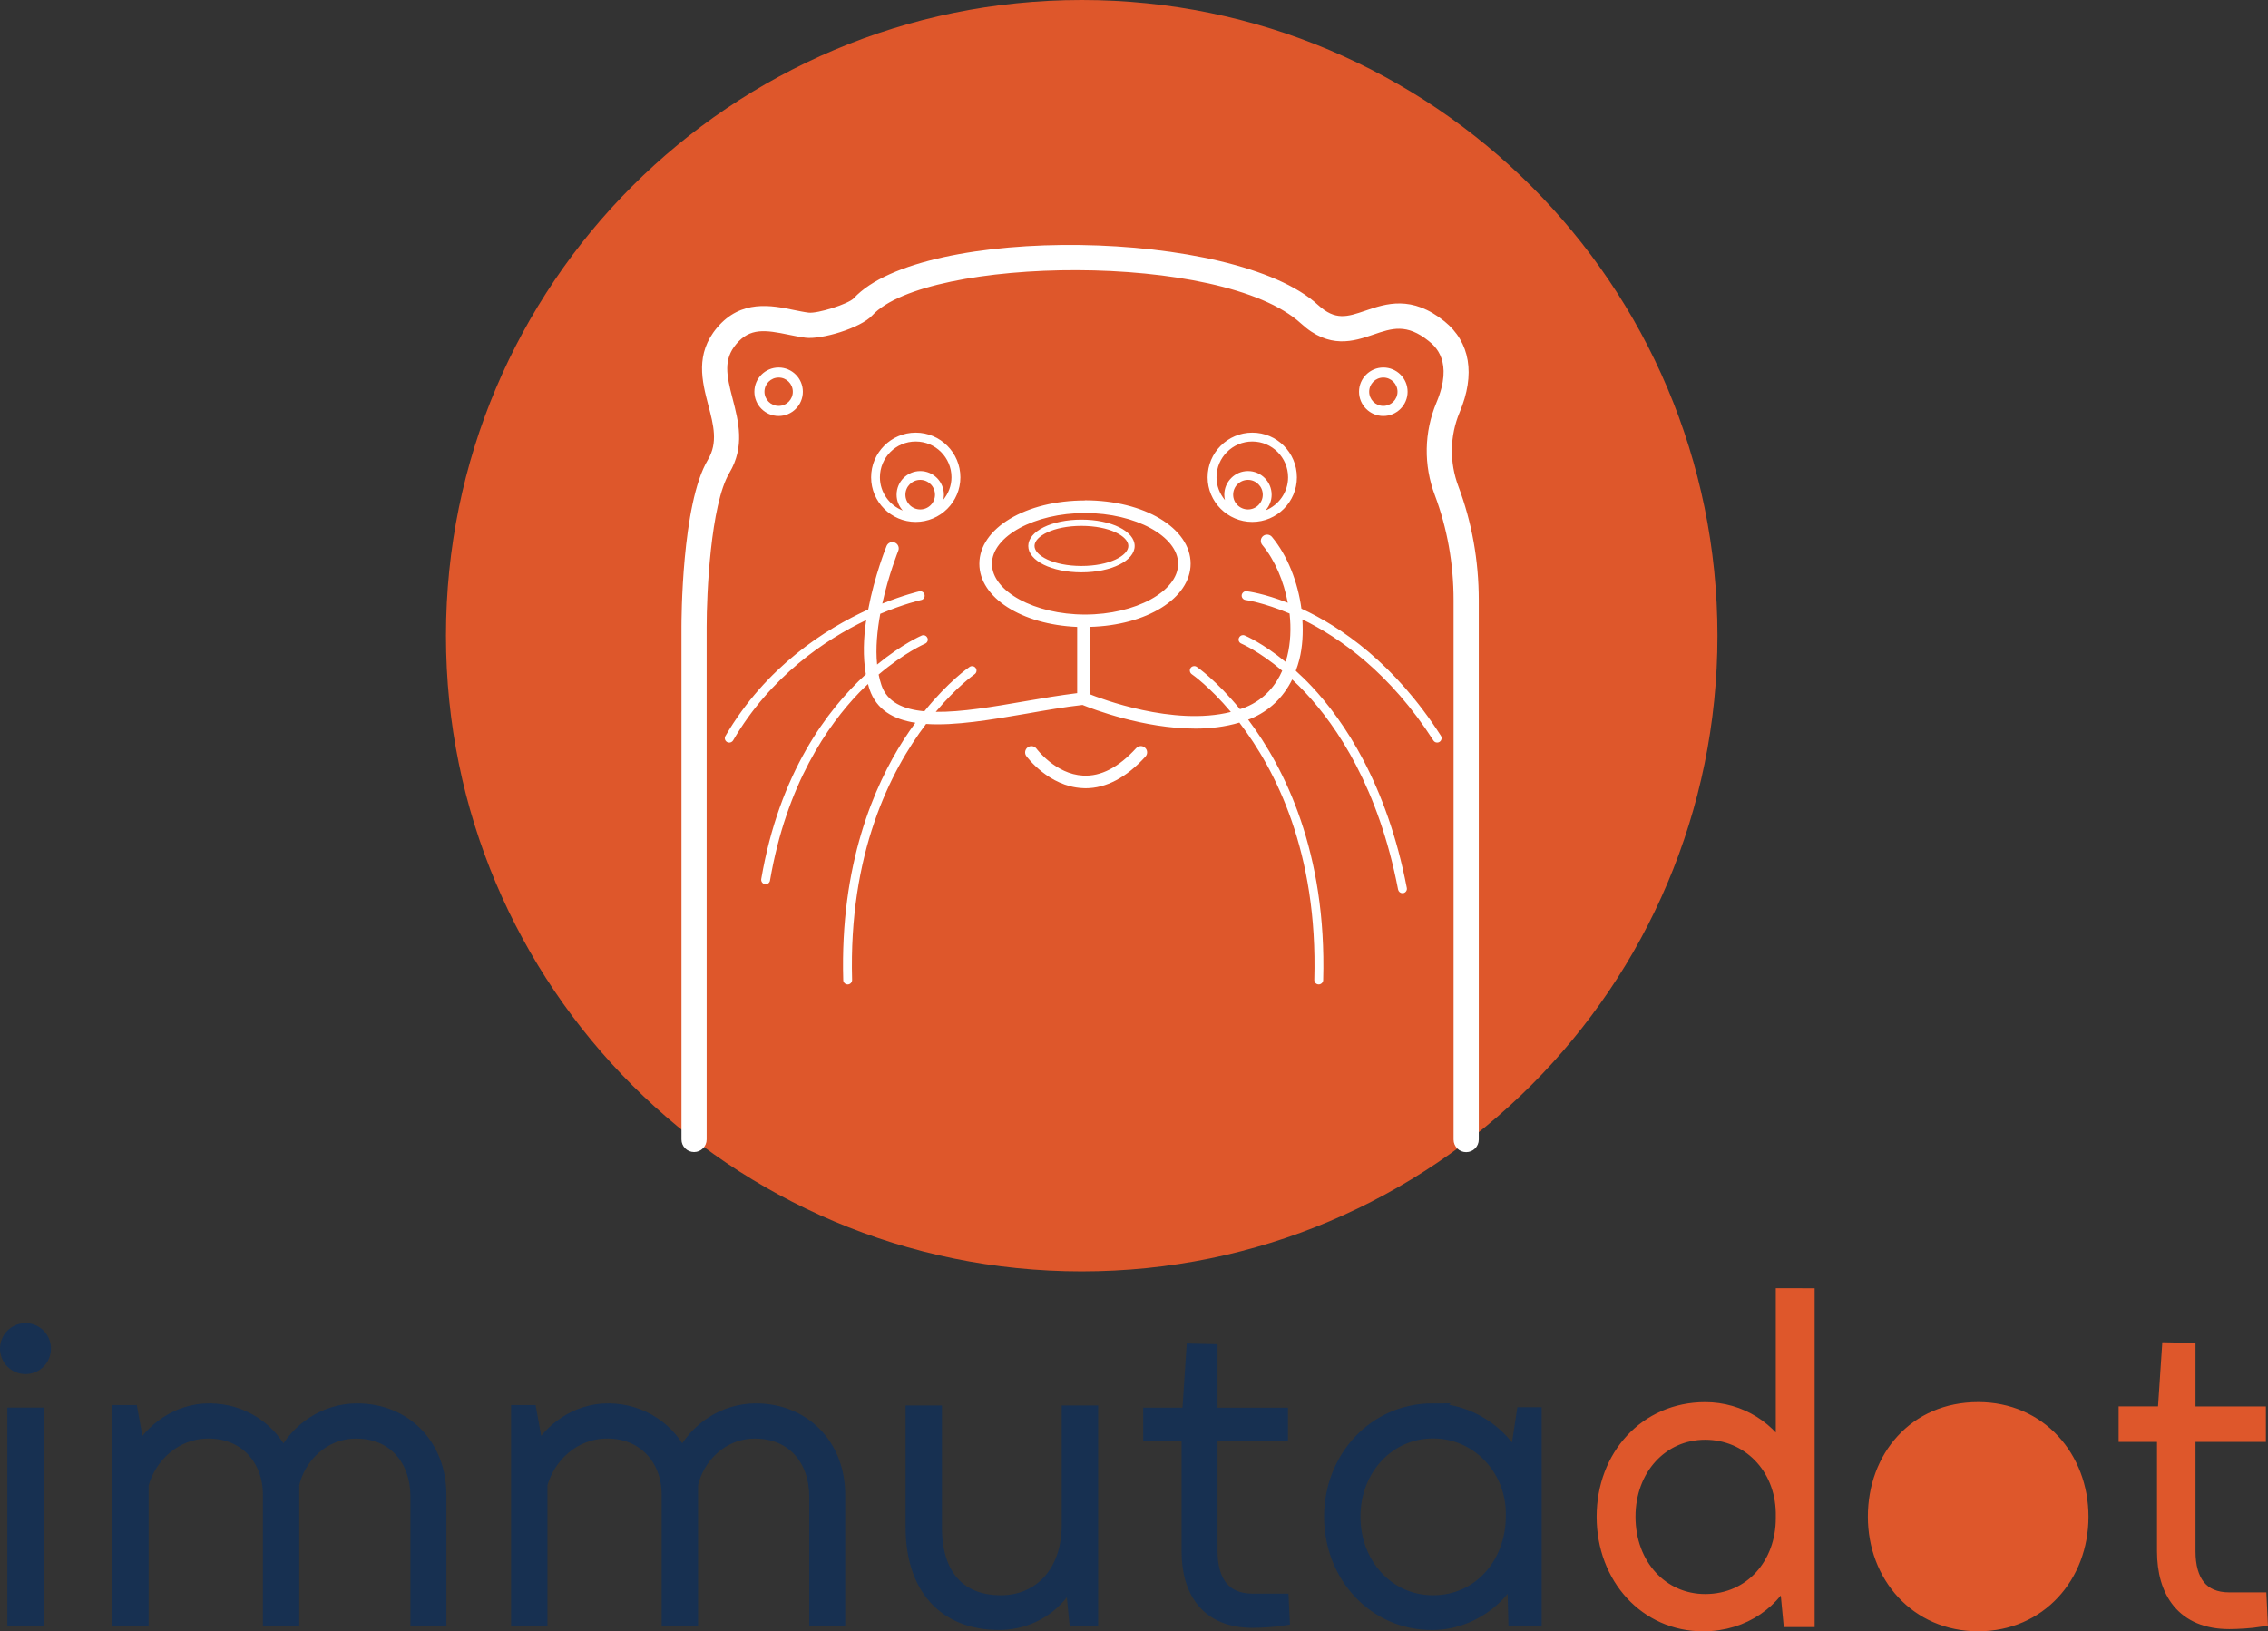 <?xml version="1.0" encoding="UTF-8" standalone="no"?>
<!-- Created with Inkscape (http://www.inkscape.org/) -->

<svg
   xmlns:dc="http://purl.org/dc/elements/1.1/"
   xmlns:cc="http://creativecommons.org/ns#"
   xmlns:rdf="http://www.w3.org/1999/02/22-rdf-syntax-ns#"
   xmlns:svg="http://www.w3.org/2000/svg"
   xmlns="http://www.w3.org/2000/svg"
   width="47.854mm"
   height="34.422mm"
   viewBox="0 0 47.854 34.422"
   version="1.1"
>
  <rect x="0" y="0" width="47.854" height="34.422" fill="#333333" stroke="none"/>
  <path
     style="fill:#de572b;fill-opacity:1;fill-rule:nonzero;stroke:none;stroke-width:0.353"
     d="m 36.238,13.414 c 0,7.408 -6.005,13.414 -13.414,13.414 -7.408,0 -13.414,-6.005 -13.414,-13.414 C 9.411,6.005 15.416,0 22.824,0 c 7.408,0 13.414,6.005 13.414,13.414"
  />
  <path
     style="fill:#ffffff;fill-opacity:1;fill-rule:nonzero;stroke:none;stroke-width:0.353"
     d="m 22.795,5.17 c -2.048,-0.029 -4.057,0.34 -4.781,1.124 -0.113,0.121 -0.766,0.328 -0.955,0.303 -0.099,-0.012 -0.201,-0.035 -0.306,-0.055 -0.47,-0.098 -1.115,-0.23 -1.623,0.372 -0.467,0.555 -0.317,1.13 -0.185,1.637 0.111,0.424 0.207,0.79 -0.01,1.153 -0.556,0.932 -0.556,3.418 -0.556,3.521 v 10.82 c 0,0.146 0.119,0.265 0.266,0.265 0.146,0 0.265,-0.119 0.265,-0.265 V 13.227 c -10e-4,-0.677 0.081,-2.58 0.48,-3.249 0.331,-0.554 0.191,-1.089 0.069,-1.56 -0.132,-0.506 -0.199,-0.832 0.077,-1.16 0.289,-0.343 0.61,-0.298 1.109,-0.194 0.113,0.023 0.23,0.047 0.345,0.062 0.338,0.045 1.17,-0.204 1.414,-0.47 1.148,-1.246 7.384,-1.356 9.045,0.169 0.599,0.551 1.115,0.377 1.53,0.235 0.391,-0.134 0.701,-0.238 1.166,0.136 0.131,0.106 0.53,0.429 0.164,1.298 -0.262,0.626 -0.274,1.32 -0.034,1.956 0.262,0.699 0.395,1.444 0.395,2.216 v 11.381 c 0,0.146 0.119,0.265 0.265,0.265 h 5.3e-4 c 0.147,0 0.266,-0.119 0.266,-0.265 V 12.665 c 0,-0.836 -0.145,-1.644 -0.43,-2.402 -0.192,-0.51 -0.182,-1.065 0.027,-1.565 0.336,-0.798 0.222,-1.478 -0.32,-1.917 -0.692,-0.558 -1.235,-0.374 -1.67,-0.225 -0.382,0.13 -0.633,0.215 -1,-0.122 -0.878,-0.808 -2.965,-1.235 -5.013,-1.264 z m -6.366,2.585 c -0.282,0 -0.512,0.229 -0.512,0.511 0,0.282 0.229,0.512 0.512,0.512 0.282,0 0.511,-0.229 0.511,-0.512 0,-0.283 -0.229,-0.511 -0.511,-0.511 z m 12.759,0 c -0.282,0 -0.513,0.229 -0.513,0.511 0,0.282 0.23,0.512 0.513,0.512 0.281,0 0.512,-0.229 0.512,-0.512 0,-0.283 -0.23,-0.511 -0.512,-0.511 z m -12.759,0.212 c 0.165,0 0.299,0.133 0.299,0.299 0,0.165 -0.133,0.299 -0.299,0.299 -0.165,0 -0.299,-0.134 -0.299,-0.299 0,-0.165 0.134,-0.299 0.299,-0.299 z m 12.759,0 c 0.164,0 0.299,0.133 0.299,0.299 0,0.165 -0.135,0.299 -0.299,0.299 -0.165,0 -0.299,-0.134 -0.299,-0.299 0,-0.165 0.133,-0.299 0.299,-0.299 z m -9.867,1.162 c -0.518,0 -0.941,0.423 -0.941,0.943 0,0.518 0.423,0.941 0.941,0.941 0.52,0 0.943,-0.423 0.943,-0.941 0,-0.52 -0.423,-0.943 -0.943,-0.943 z m 7.102,0 c -0.52,0 -0.943,0.423 -0.943,0.943 0,0.518 0.423,0.941 0.943,0.941 0.52,0 0.941,-0.423 0.941,-0.941 0,-0.52 -0.422,-0.943 -0.941,-0.943 z m -7.102,0.187 c 0.418,0 0.755,0.338 0.755,0.756 0,0.18 -0.066,0.343 -0.172,0.472 0.007,-0.034 0.012,-0.069 0.012,-0.104 0,-0.276 -0.223,-0.5 -0.499,-0.5 -0.276,0 -0.499,0.225 -0.499,0.5 0,0.128 0.05,0.244 0.13,0.333 -0.281,-0.11 -0.482,-0.382 -0.482,-0.701 0,-0.418 0.338,-0.756 0.754,-0.756 z m 7.102,0 c 0.416,0 0.755,0.338 0.755,0.756 0,0.316 -0.198,0.587 -0.476,0.699 0.079,-0.088 0.129,-0.203 0.129,-0.331 0,-0.276 -0.224,-0.5 -0.499,-0.5 -0.276,0 -0.5,0.225 -0.5,0.5 0,0.038 0.006,0.076 0.014,0.112 -0.109,-0.131 -0.178,-0.297 -0.178,-0.48 0,-0.418 0.339,-0.756 0.755,-0.756 z m -7.006,0.81 c 0.172,0 0.311,0.141 0.311,0.313 0,0.172 -0.139,0.311 -0.311,0.311 -0.172,0 -0.313,-0.139 -0.313,-0.311 0,-0.172 0.141,-0.313 0.313,-0.313 z m 6.915,0 c 0.171,0 0.312,0.141 0.312,0.313 0,0.172 -0.141,0.311 -0.312,0.311 -0.172,0 -0.313,-0.139 -0.313,-0.311 0,-0.172 0.14,-0.313 0.313,-0.313 z m -3.438,0.434 c -1.25,0 -2.23,0.587 -2.23,1.337 0,0.716 0.895,1.283 2.064,1.332 v 1.397 c -0.361,0.045 -0.741,0.108 -1.112,0.173 -0.659,0.114 -1.327,0.229 -1.872,0.222 0.448,-0.533 0.809,-0.786 0.819,-0.793 0.043,-0.029 0.054,-0.088 0.025,-0.131 -0.022,-0.032 -0.059,-0.046 -0.095,-0.039 -0.012,0.002 -0.023,0.007 -0.034,0.014 -0.023,0.015 -0.448,0.309 -0.955,0.937 -0.45,-0.041 -0.784,-0.194 -0.905,-0.549 -0.025,-0.073 -0.044,-0.149 -0.06,-0.226 0.546,-0.464 0.975,-0.649 0.979,-0.651 0.048,-0.019 0.072,-0.075 0.051,-0.121 -0.015,-0.036 -0.049,-0.058 -0.085,-0.058 -0.012,-6.1e-5 -0.024,0.002 -0.036,0.007 -0.011,0.004 -0.412,0.178 -0.941,0.612 -0.036,-0.348 0.003,-0.721 0.066,-1.07 0.504,-0.212 0.854,-0.29 0.864,-0.292 0.05,-0.01 0.082,-0.059 0.071,-0.11 -0.01,-0.051 -0.06,-0.083 -0.11,-0.073 -0.009,0.002 -0.327,0.077 -0.782,0.259 0.135,-0.616 0.334,-1.104 0.337,-1.114 0.028,-0.068 -0.004,-0.146 -0.072,-0.174 -0.068,-0.029 -0.145,0.003 -0.174,0.07 -0.017,0.043 -0.254,0.63 -0.388,1.342 -0.896,0.408 -2.156,1.202 -3.013,2.67 -0.026,0.044 -0.011,0.1 0.035,0.127 0.014,0.008 0.03,0.012 0.046,0.012 0.032,0 0.063,-0.017 0.081,-0.045 0.794,-1.362 1.949,-2.129 2.808,-2.54 -0.056,0.377 -0.071,0.776 -0.007,1.143 -0.818,0.75 -1.826,2.09 -2.207,4.321 -0.008,0.051 0.026,0.099 0.077,0.109 0.006,0 0.011,0.001 0.017,0.001 v 5.3e-4 c 0.044,0 0.084,-0.033 0.091,-0.079 0.346,-2.026 1.217,-3.276 1.885,-3.969 0.062,-0.064 0.123,-0.121 0.183,-0.178 0.01,0.038 0.019,0.076 0.032,0.113 0.147,0.431 0.501,0.633 0.967,0.705 -0.081,0.111 -0.163,0.229 -0.245,0.357 -0.621,0.967 -1.348,2.632 -1.277,5.074 10e-4,0.05 0.043,0.091 0.093,0.091 h 0.003 c 0.051,-0.001 0.092,-0.045 0.091,-0.096 -0.076,-2.666 0.806,-4.406 1.561,-5.401 0.612,0.042 1.373,-0.089 2.122,-0.218 0.394,-0.069 0.803,-0.141 1.179,-0.183 0.207,0.084 1.286,0.499 2.376,0.499 v 5.3e-4 c 0.318,0 0.635,-0.038 0.933,-0.127 0.759,0.989 1.658,2.734 1.581,5.429 -0.001,0.051 0.039,0.095 0.091,0.096 h 0.003 5.3e-4 c 0.049,-2.9e-4 0.092,-0.042 0.093,-0.091 0.076,-2.697 -0.812,-4.471 -1.583,-5.497 0.015,-0.006 0.031,-0.01 0.046,-0.016 0.395,-0.163 0.694,-0.448 0.883,-0.831 0.091,0.085 0.185,0.177 0.281,0.28 0.664,0.71 1.541,2.005 1.954,4.154 0.01,0.045 0.048,0.075 0.092,0.075 0.006,0 0.011,-3e-5 0.018,-0.001 0.051,-0.01 0.084,-0.059 0.074,-0.109 -0.423,-2.199 -1.327,-3.528 -2.011,-4.257 -0.114,-0.122 -0.224,-0.227 -0.332,-0.325 0.029,-0.078 0.056,-0.159 0.077,-0.244 0.065,-0.263 0.081,-0.55 0.062,-0.841 0.794,0.388 1.853,1.132 2.765,2.556 0.018,0.028 0.047,0.043 0.079,0.043 0.017,0 0.034,-0.004 0.05,-0.014 0.044,-0.029 0.056,-0.086 0.029,-0.129 -0.982,-1.533 -2.116,-2.301 -2.943,-2.683 -0.076,-0.562 -0.293,-1.117 -0.622,-1.514 -0.023,-0.028 -0.056,-0.044 -0.09,-0.047 -0.034,-0.003 -0.069,0.006 -0.097,0.029 -0.057,0.047 -0.063,0.131 -0.017,0.188 0.269,0.324 0.453,0.765 0.538,1.221 -0.497,-0.196 -0.833,-0.24 -0.868,-0.244 -0.048,-0.007 -0.097,0.031 -0.104,0.082 -0.006,0.051 0.032,0.098 0.083,0.103 0.009,0.001 0.379,0.053 0.927,0.285 0.034,0.31 0.021,0.62 -0.049,0.9 -0.01,0.039 -0.022,0.08 -0.035,0.121 -0.486,-0.4 -0.844,-0.549 -0.863,-0.558 -0.012,-0.005 -0.024,-0.007 -0.036,-0.007 -0.036,3.44e-4 -0.07,0.022 -0.085,0.058 -0.021,0.048 0.002,0.102 0.051,0.121 0.004,0.002 0.371,0.158 0.862,0.572 -0.129,0.294 -0.36,0.6 -0.775,0.771 -0.038,0.016 -0.078,0.027 -0.117,0.04 -0.493,-0.603 -0.901,-0.887 -0.912,-0.893 -0.021,-0.014 -0.046,-0.019 -0.07,-0.014 -0.024,0.004 -0.046,0.018 -0.06,0.039 -0.029,0.043 -0.016,0.102 0.026,0.131 0.01,0.006 0.373,0.26 0.824,0.796 -1.216,0.306 -2.767,-0.29 -2.979,-0.375 v -1.42 c 1.202,-0.03 2.13,-0.604 2.13,-1.334 0,-0.75 -0.979,-1.337 -2.229,-1.337 z m 0,0.266 c 1.064,0 1.964,0.491 1.964,1.071 0,0.582 -0.9,1.071 -1.964,1.071 -1.065,0 -1.964,-0.489 -1.964,-1.071 0,-0.58 0.898,-1.071 1.964,-1.071 z m -0.076,0.139 c -0.628,0 -1.122,0.244 -1.122,0.556 0,0.311 0.493,0.556 1.122,0.556 0.63,0 1.123,-0.244 1.123,-0.556 0,-0.311 -0.493,-0.556 -1.123,-0.556 z m 0,0.132 c 0.593,0 0.99,0.219 0.99,0.423 0,0.204 -0.397,0.423 -0.99,0.423 -0.591,0 -0.99,-0.219 -0.99,-0.423 0,-0.204 0.398,-0.423 0.99,-0.423 z m 1.247,4.647 c -0.034,10e-4 -0.067,0.016 -0.092,0.043 -0.369,0.404 -0.744,0.601 -1.122,0.579 -0.579,-0.03 -0.977,-0.562 -0.981,-0.568 -0.044,-0.059 -0.127,-0.071 -0.186,-0.028 -0.059,0.044 -0.072,0.127 -0.029,0.184 0.019,0.026 0.476,0.639 1.18,0.676 0.023,0.002 0.045,0.003 0.069,0.003 0.435,0 0.861,-0.224 1.265,-0.668 0.05,-0.054 0.045,-0.138 -0.008,-0.186 -0.027,-0.025 -0.061,-0.037 -0.095,-0.036 z"
  />
  <path
     style="fill:#173051;fill-opacity:1;stroke:#173051;stroke-width:0.3;stroke-linecap:butt;stroke-linejoin:miter;stroke-miterlimit:10;stroke-opacity:1"
     d="m 0.538,28.071 c -0.215,0 -0.388,0.172 -0.388,0.387 0,0.216 0.173,0.388 0.388,0.388 0.216,0 0.387,-0.171 0.387,-0.388 0,-0.215 -0.171,-0.387 -0.387,-0.387 z m 24.642,0.433 -0.089,1.35 h -0.82 v 0.395 h 0.81 v 2.483 c 0,0.846 0.397,1.468 1.35,1.468 0.171,0 0.459,-0.018 0.63,-0.045 l -0.018,-0.377 h -0.612 c -0.612,0 -0.891,-0.405 -0.891,-1.045 v -2.483 h 1.486 v -0.395 h -1.486 v -1.343 z m -20.763,1.259 c -0.666,0 -1.223,0.414 -1.493,0.927 l -0.163,-0.891 h -0.242 v 4.356 h 0.467 v -2.834 c 0.163,-0.594 0.695,-1.116 1.414,-1.116 0.792,0 1.297,0.586 1.297,1.333 v 2.618 h 0.467 v -2.834 c 0.125,-0.566 0.63,-1.116 1.35,-1.116 0.819,0 1.296,0.595 1.296,1.378 v 2.572 h 0.459 v -2.609 c 0,-1.054 -0.737,-1.783 -1.736,-1.783 -0.657,0 -1.259,0.387 -1.557,0.999 -0.252,-0.576 -0.846,-0.999 -1.558,-0.999 z m 8.416,0 c -0.667,0 -1.225,0.414 -1.496,0.927 l -0.161,-0.891 h -0.242 v 4.356 h 0.467 v -2.834 c 0.163,-0.594 0.693,-1.116 1.414,-1.116 0.791,0 1.296,0.586 1.296,1.333 v 2.618 h 0.468 v -2.834 c 0.125,-0.566 0.63,-1.116 1.349,-1.116 0.819,0 1.297,0.595 1.297,1.378 v 2.572 h 0.459 v -2.609 c 0,-1.054 -0.738,-1.783 -1.737,-1.783 -0.656,0 -1.26,0.387 -1.556,0.999 -0.252,-0.576 -0.847,-0.999 -1.557,-0.999 z m 17.396,0 c -1.215,0 -2.141,0.999 -2.141,2.241 0,1.251 0.926,2.242 2.123,2.242 0.81,0 1.476,-0.522 1.736,-1.116 l 0.027,1.027 h 0.405 v -4.312 h -0.234 l -0.153,1.007 c -0.324,-0.638 -1.017,-1.088 -1.764,-1.088 z m -10.971,0.045 v 2.421 c 0,1.242 0.656,2.016 1.827,2.016 0.656,0 1.26,-0.378 1.53,-1.009 l 0.09,0.918 h 0.315 v -4.346 h -0.468 v 2.348 c 0.008,1.036 -0.612,1.656 -1.432,1.656 -0.898,0 -1.395,-0.576 -1.395,-1.583 v -2.421 z m -18.953,0.045 v 4.301 h 0.467 v -4.301 z m 29.934,0.35 c 0.926,0 1.655,0.757 1.683,1.684 v 0.116 c 0,0.973 -0.684,1.809 -1.683,1.809 -0.973,0 -1.684,-0.81 -1.684,-1.809 0,-0.998 0.72,-1.8 1.684,-1.8 z"
  />
  <path
     style="fill:#de572b;fill-opacity:1;stroke:#de572b;stroke-width:0.353;stroke-linecap:butt;stroke-linejoin:miter;stroke-miterlimit:10;stroke-opacity:1"
     d="m 37.645,27.36 v 3.43 c -0.298,-0.612 -0.936,-1.026 -1.666,-1.026 -1.232,0 -2.114,0.981 -2.114,2.241 0,1.271 0.89,2.242 2.07,2.242 0.864,0 1.504,-0.504 1.764,-1.126 l 0.099,1.036 h 0.314 v -6.796 z m 8.144,1.144 -0.09,1.35 h -0.82 v 0.395 h 0.81 v 2.483 c 0,0.846 0.397,1.468 1.35,1.468 0.171,0 0.459,-0.018 0.63,-0.045 l -0.018,-0.377 h -0.612 c -0.612,0 -0.891,-0.405 -0.891,-1.045 v -2.483 h 1.485 v -0.395 h -1.485 v -1.343 z m -4.05,1.259 c -1.315,0 -2.151,1.009 -2.151,2.241 0,1.233 0.873,2.242 2.151,2.242 1.279,0 2.151,-1.008 2.151,-2.242 0,-1.232 -0.872,-2.241 -2.151,-2.241 z m -5.76,0.441 c 0.927,0 1.647,0.729 1.666,1.71 v 0.127 c 0,0.972 -0.667,1.772 -1.666,1.772 -0.936,0 -1.647,-0.765 -1.647,-1.809 0,-1.025 0.702,-1.8 1.647,-1.8 z m 5.76,0.01 c 1.017,0 1.683,0.81 1.683,1.79 0,0.991 -0.666,1.801 -1.683,1.801 -1.009,0 -1.674,-0.81 -1.674,-1.801 0,-0.98 0.648,-1.79 1.674,-1.79 z"
  />
  <ellipse
     style="fill:#de572b;fill-opacity:1;stroke-width:0.265"
     id="path82"
     ry="2.234"
     rx="2.017"
     cy="31.997"
     cx="41.71" />
</svg>

